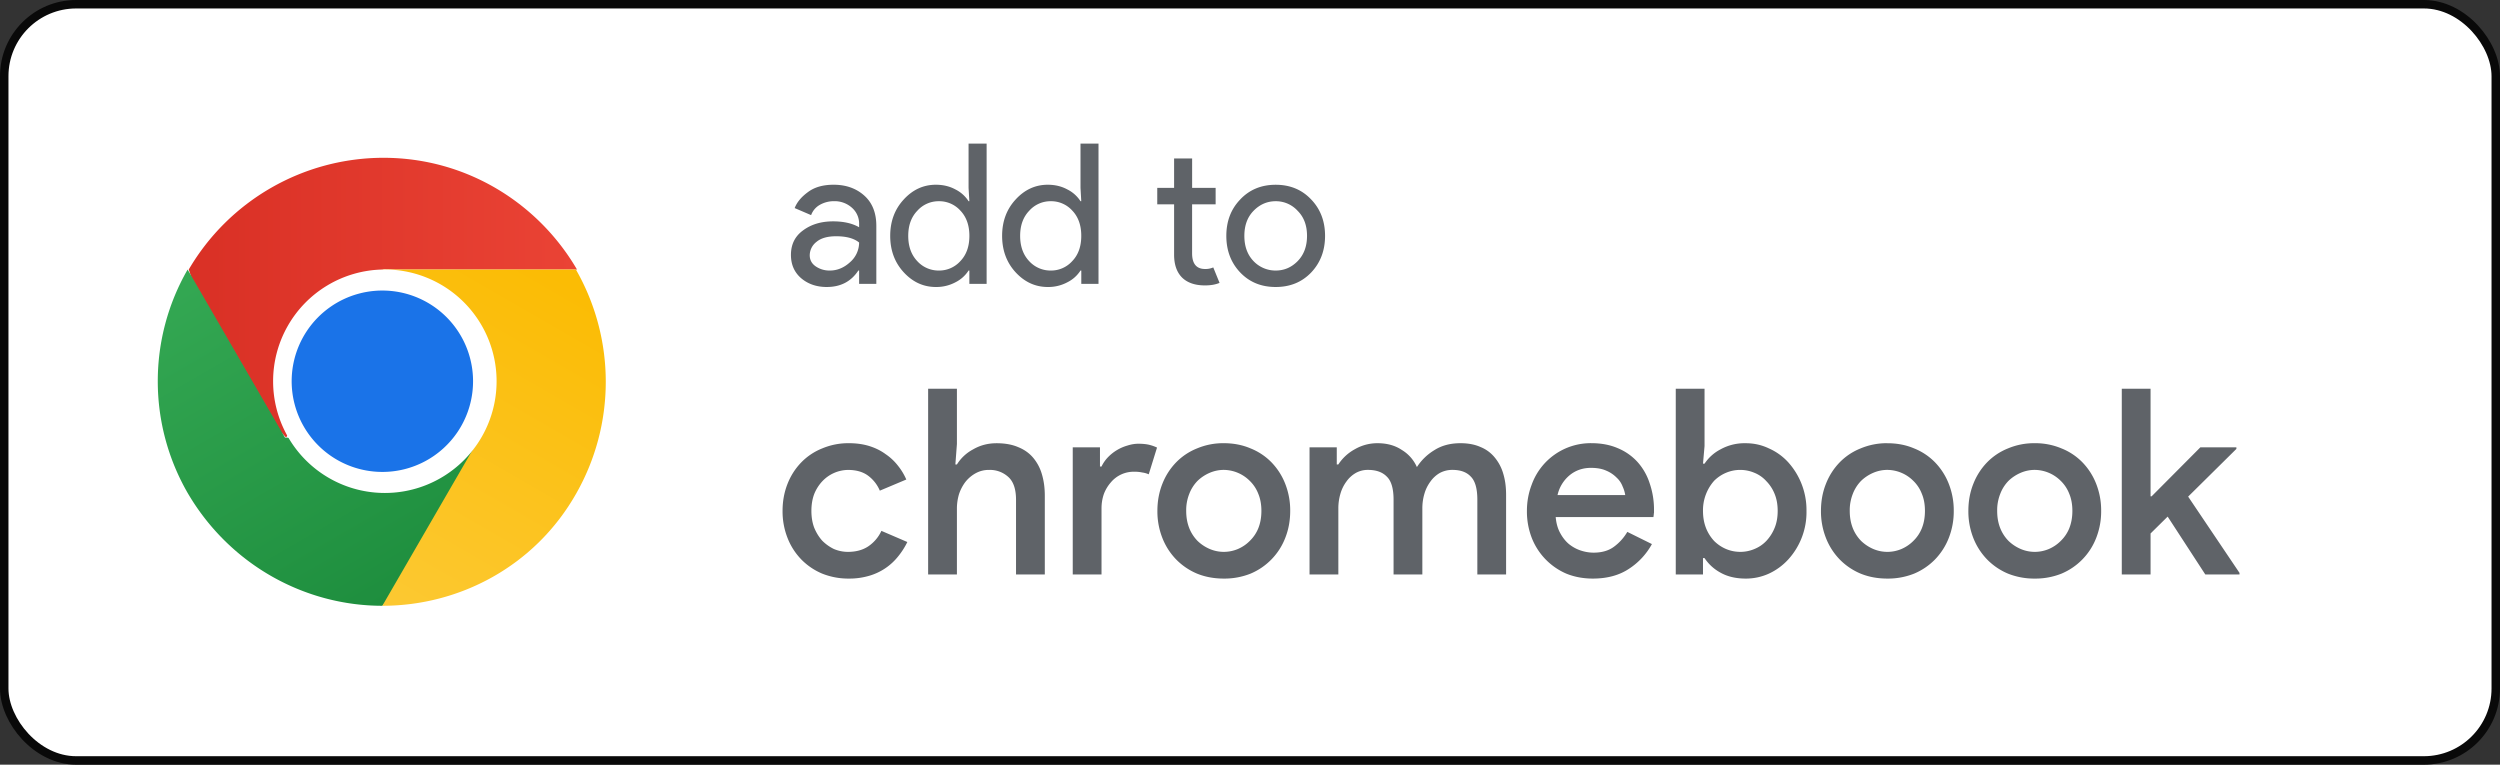 <svg xmlns="http://www.w3.org/2000/svg" fill="none" viewBox="0 0 886 271"><rect x="0" y="0" width="886" height="271" fill="#333333" stroke="none"/><rect width="883" height="268" x="1.5" y="1.5" fill="#fff" stroke="#090909" stroke-width="3" rx="25.5"/><mask id="mask0_1_69" width="880" height="265" x="3" y="3" maskUnits="userSpaceOnUse" style="mask-type:luminance"><path fill="#fff" d="M3 3h879.8v265H3V3Z"/></mask><g mask="url(#mask0_1_69)"><path fill="#5F6368" d="M439.54 70.68c3.29-3.47 7.47-5.2 12.56-5.2 5.1 0 9.29 1.73 12.57 5.2 3.29 3.42 4.93 7.73 4.93 12.91 0 5.19-1.64 9.52-4.93 12.99-3.28 3.42-7.47 5.13-12.56 5.13-5.1 0-9.28-1.7-12.57-5.14-3.29-3.46-4.93-7.79-4.93-12.98 0-5.18 1.64-9.49 4.93-12.9Zm4.72 21.87a10.74 10.74 0 0 0 7.84 3.33c3.01 0 5.6-1.11 7.78-3.33 2.22-2.27 3.33-5.25 3.33-8.96 0-3.7-1.1-6.66-3.33-8.88a10.4 10.4 0 0 0-7.77-3.4c-3.01 0-5.63 1.13-7.85 3.4-2.17 2.22-3.26 5.18-3.26 8.88 0 3.7 1.08 6.69 3.26 8.96Zm-17.2 8.6c-3.55 0-6.29-.94-8.19-2.84-1.85-1.9-2.77-4.58-2.77-8.06V72.41h-5.97v-5.83h5.97V56.17h6.39v10.41h8.33v5.83h-8.34v17.36c0 3.7 1.54 5.56 4.59 5.56a6.8 6.8 0 0 0 2.91-.56l2.23 5.48c-1.4.6-3.1.9-5.14.9Zm-55.73.56c-4.4 0-8.19-1.74-11.39-5.2-3.19-3.47-4.79-7.78-4.79-12.92s1.6-9.44 4.8-12.9c3.19-3.48 6.99-5.22 11.38-5.22 2.6 0 4.9.56 6.94 1.67a11.73 11.73 0 0 1 4.66 4.17h.27l-.27-4.73V50.9h6.38v49.7h-6.1v-4.72h-.28a11.72 11.72 0 0 1-4.66 4.16 14.27 14.27 0 0 1-6.94 1.67Zm1.04-5.83a10.07 10.07 0 0 0 7.63-3.34c2.14-2.21 3.2-5.2 3.2-8.95 0-3.75-1.06-6.73-3.19-8.96a10.07 10.07 0 0 0-7.64-3.32 10.1 10.1 0 0 0-7.63 3.4c-2.13 2.22-3.2 5.18-3.2 8.88 0 3.7 1.06 6.69 3.2 8.96a10.2 10.2 0 0 0 7.63 3.33Zm-40.7 5.83c-4.4 0-8.19-1.74-11.38-5.2-3.2-3.47-4.8-7.78-4.8-12.92s1.6-9.44 4.8-12.9c3.19-3.48 6.98-5.22 11.38-5.22 2.6 0 4.9.56 6.94 1.67a11.77 11.77 0 0 1 4.65 4.17h.28l-.28-4.73V50.9h6.4v49.7h-6.12v-4.72h-.28a11.72 11.72 0 0 1-4.65 4.16 14.27 14.27 0 0 1-6.94 1.67Zm1.04-5.83a10.07 10.07 0 0 0 7.64-3.34c2.13-2.21 3.2-5.2 3.2-8.95 0-3.75-1.07-6.73-3.2-8.96a10.07 10.07 0 0 0-7.64-3.32 10.1 10.1 0 0 0-7.63 3.4c-2.13 2.22-3.2 5.18-3.2 8.88 0 3.7 1.06 6.69 3.2 8.96a10.2 10.2 0 0 0 7.63 3.33Zm-39.7 5.83c-3.6 0-6.64-1.04-9.09-3.12-2.41-2.09-3.61-4.84-3.61-8.26 0-3.7 1.43-6.6 4.3-8.68 2.87-2.13 6.41-3.2 10.63-3.2 3.74 0 6.82.7 9.23 2.09v-.98a7.5 7.5 0 0 0-2.57-5.96 9.15 9.15 0 0 0-6.32-2.3 10 10 0 0 0-5.07 1.32 6.84 6.84 0 0 0-3.05 3.62l-5.83-2.5c.79-2.04 2.33-3.92 4.65-5.62 2.32-1.77 5.37-2.65 9.16-2.65 4.35 0 7.96 1.27 10.83 3.82s4.3 6.13 4.3 10.76v20.55h-6.1v-4.72h-.28c-2.55 3.89-6.27 5.83-11.17 5.83Zm1.05-5.83c2.63 0 5.01-.97 7.14-2.91a9.24 9.24 0 0 0 3.27-7.02c-1.8-1.48-4.52-2.22-8.13-2.22-3.1 0-5.43.67-7 2.01a6.04 6.04 0 0 0-2.37 4.72c0 1.67.72 2.99 2.16 3.97a8.58 8.58 0 0 0 4.93 1.45Zm457.9 41.89h10.2v38.14h.36l17.28-17.37h12.78v.55L775.48 176l18.2 27.03v.55h-12.13l-13.33-20.5-6.06 5.98v14.52h-10.2v-65.81Zm-30.84 19.3a23.9 23.9 0 0 1 9.46 1.84 21.4 21.4 0 0 1 7.45 4.96 22.82 22.82 0 0 1 4.87 7.63 25.68 25.68 0 0 1 1.75 9.56c.03 3.27-.56 6.51-1.75 9.56a22.53 22.53 0 0 1-12.32 12.68 24.97 24.97 0 0 1-9.46 1.75 25 25 0 0 1-9.47-1.75 22.6 22.6 0 0 1-7.44-5.05 22.97 22.97 0 0 1-4.88-7.63 25.83 25.83 0 0 1-1.74-9.56c0-3.43.58-6.62 1.75-9.56a22.96 22.96 0 0 1 4.87-7.63 21.48 21.48 0 0 1 7.44-4.96c3-1.25 6.22-1.88 9.47-1.84Zm0 38.51c1.72 0 3.37-.34 4.96-1 1.6-.69 3-1.63 4.23-2.86a13.03 13.03 0 0 0 3.04-4.5c.73-1.84 1.1-3.9 1.1-6.16 0-2.27-.37-4.3-1.1-6.06a12.8 12.8 0 0 0-3.04-4.6 13.2 13.2 0 0 0-9.19-3.87c-1.7 0-3.4.35-4.96 1.02-1.6.68-3.07 1.64-4.32 2.84a13.37 13.37 0 0 0-2.94 4.6 15.74 15.74 0 0 0-1.1 6.07c0 2.27.36 4.32 1.1 6.16a13.6 13.6 0 0 0 2.94 4.5 14.34 14.34 0 0 0 4.32 2.85 12.6 12.6 0 0 0 4.96 1.01Zm-52.24-38.5c3.43 0 6.59.6 9.47 1.83a21.46 21.46 0 0 1 7.44 4.96 22.91 22.91 0 0 1 4.87 7.63 25.7 25.7 0 0 1 1.75 9.56 25.7 25.7 0 0 1-1.75 9.56 22.96 22.96 0 0 1-4.87 7.63 22.6 22.6 0 0 1-7.44 5.05 25 25 0 0 1-9.47 1.75c-3.43 0-6.59-.58-9.46-1.75a22.54 22.54 0 0 1-7.45-5.05 22.97 22.97 0 0 1-4.87-7.63 25.72 25.72 0 0 1-1.75-9.56c0-3.43.58-6.62 1.75-9.56a22.96 22.96 0 0 1 4.87-7.63 21.42 21.42 0 0 1 7.45-4.96 23.9 23.9 0 0 1 9.46-1.84Zm0 38.5c1.72 0 3.37-.34 4.96-1 1.6-.69 3-1.63 4.23-2.86a12.96 12.96 0 0 0 3.03-4.5c.74-1.84 1.1-3.9 1.1-6.16 0-2.27-.36-4.3-1.1-6.06-.66-1.74-1.7-3.31-3.03-4.6a13.17 13.17 0 0 0-9.2-3.87c-1.7 0-3.39.35-4.96 1.02-1.6.68-3.06 1.64-4.31 2.84a13.52 13.52 0 0 0-2.95 4.6 15.82 15.82 0 0 0-1.1 6.07c0 2.27.37 4.32 1.1 6.16a13.76 13.76 0 0 0 2.95 4.5 14.47 14.47 0 0 0 4.31 2.85c1.6.67 3.25 1.01 4.97 1.01Zm-74.99-57.81h10.2v20.31l-.55 6.25h.55a15.13 15.13 0 0 1 5.61-5.05 17.54 17.54 0 0 1 9-2.2c2.89 0 5.61.6 8.19 1.83a20.42 20.42 0 0 1 6.89 4.96 25.32 25.32 0 0 1 6.44 17.19 24.88 24.88 0 0 1-6.44 17.19 21.56 21.56 0 0 1-6.9 5.05 19.6 19.6 0 0 1-8.17 1.75c-3.5 0-6.5-.7-9-2.12a15.8 15.8 0 0 1-5.62-5.14h-.55v5.79h-9.65v-65.81Zm22.89 57.81c1.71 0 3.37-.34 4.96-1a12.04 12.04 0 0 0 4.23-2.86 14.83 14.83 0 0 0 2.94-4.6c.74-1.77 1.1-3.8 1.1-6.06 0-2.27-.37-4.3-1.1-6.06a13.7 13.7 0 0 0-2.94-4.5 11.42 11.42 0 0 0-4.23-2.95 12.86 12.86 0 0 0-10.02 0c-1.59.67-3 1.62-4.23 2.84a15.72 15.72 0 0 0-3.95 10.66c0 2.28.37 4.33 1.1 6.17a14.67 14.67 0 0 0 2.85 4.5 13.4 13.4 0 0 0 4.23 2.85c1.6.67 3.28 1.01 5.06 1.01Zm-31.34-2.76a24.43 24.43 0 0 1-8.08 8.73c-3.5 2.34-7.78 3.5-12.87 3.5-3.37 0-6.5-.58-9.38-1.75a22.84 22.84 0 0 1-12.22-12.59 25.95 25.95 0 0 1-1.75-9.65c0-3.25.56-6.3 1.66-9.2a22.24 22.24 0 0 1 21.23-14.8c3.5.01 6.58.6 9.28 1.76a19.6 19.6 0 0 1 6.99 4.87 20.8 20.8 0 0 1 4.32 7.53 28.67 28.67 0 0 1 1.56 9.65v.83a4.1 4.1 0 0 0-.09.83c-.06.24-.1.49-.1.73h-34.65c.19 2.15.7 4.02 1.57 5.61.86 1.6 1.9 2.92 3.12 3.95 1.3 1.04 2.7 1.8 4.23 2.3 1.53.5 3.03.74 4.5.74 2.94 0 5.37-.7 7.26-2.12 1.9-1.4 3.5-3.19 4.7-5.24l8.72 4.32Zm-9.46-17.37a11.32 11.32 0 0 0-.92-3.03 8.1 8.1 0 0 0-2.11-3.13 11.12 11.12 0 0 0-3.68-2.48c-1.47-.67-3.28-1-5.42-1-2.95 0-5.49.88-7.63 2.66a12.74 12.74 0 0 0-4.23 6.98h23.99ZM464.1 158.54h9.65v6.07h.55a16.23 16.23 0 0 1 5.89-5.42c2.43-1.4 5.19-2.13 8-2.12 3.36 0 6.25.8 8.63 2.4a13.4 13.4 0 0 1 5.33 6.06 19.21 19.21 0 0 1 6.16-5.98c2.57-1.65 5.67-2.48 9.28-2.48 2.76 0 5.15.46 7.17 1.38a12.5 12.5 0 0 1 4.97 3.68 15.8 15.8 0 0 1 3.03 5.78c.67 2.21 1 4.7 1 7.45v28.22h-10.19V177.1c0-3.92-.77-6.64-2.3-8.17-1.47-1.6-3.64-2.4-6.52-2.4a9.3 9.3 0 0 0-4.5 1.1 10.45 10.45 0 0 0-3.31 3.04 13.51 13.51 0 0 0-2.13 4.33c-.5 1.7-.74 3.46-.73 5.23v23.35h-10.2V177.1c0-3.92-.79-6.64-2.38-8.17-1.54-1.6-3.77-2.4-6.71-2.4a8.6 8.6 0 0 0-4.32 1.1 10.45 10.45 0 0 0-3.31 3.04 13.5 13.5 0 0 0-2.12 4.33 18.3 18.3 0 0 0-.73 5.23v23.35H464.1v-45.04Zm-30.39-1.47c3.44 0 6.6.61 9.48 1.84a21.44 21.44 0 0 1 7.44 4.96 22.93 22.93 0 0 1 4.87 7.63 25.78 25.78 0 0 1 1.75 9.56c0 3.43-.59 6.62-1.75 9.56a22.55 22.55 0 0 1-12.31 12.68 25.04 25.04 0 0 1-9.48 1.75c-3.42 0-6.58-.58-9.46-1.75a22.59 22.59 0 0 1-7.44-5.05 22.9 22.9 0 0 1-4.88-7.63 25.75 25.75 0 0 1-1.75-9.56c0-3.43.59-6.62 1.75-9.56a22.9 22.9 0 0 1 4.88-7.63 21.47 21.47 0 0 1 7.44-4.96c3-1.25 6.22-1.88 9.46-1.84Zm0 38.51c1.72 0 3.38-.34 4.97-1 1.6-.69 3-1.63 4.22-2.86a13.04 13.04 0 0 0 3.04-4.5c.74-1.84 1.1-3.9 1.1-6.16 0-2.27-.37-4.3-1.1-6.06a12.8 12.8 0 0 0-3.04-4.6 13.2 13.2 0 0 0-9.18-3.87c-1.7 0-3.4.35-4.97 1.02-1.6.68-3.06 1.64-4.31 2.84a13.51 13.51 0 0 0-2.95 4.6 15.74 15.74 0 0 0-1.1 6.07c0 2.27.37 4.32 1.1 6.16a13.76 13.76 0 0 0 2.94 4.5 14.32 14.32 0 0 0 4.32 2.85c1.6.67 3.25 1.01 4.96 1.01Zm-53.53-37.04h9.65v6.8h.55a12.57 12.57 0 0 1 2.2-3.21 15.56 15.56 0 0 1 6.99-4.23c1.35-.43 2.64-.64 3.86-.64 1.47 0 2.73.12 3.77.36 1.04.25 2 .59 2.85 1l-2.94 9.48a8.4 8.4 0 0 0-2.3-.65c-.96-.2-1.95-.29-2.94-.27a10.54 10.54 0 0 0-8.18 3.77 13.44 13.44 0 0 0-2.48 4.13c-.55 1.6-.83 3.29-.83 5.06v23.44h-10.2v-45.04Zm-51.25-20.77h10.2v19.58l-.55 7.26h.55a15 15 0 0 1 5.7-5.33c2.51-1.47 5.3-2.2 8.36-2.2 2.94 0 5.49.45 7.63 1.37 2.14.86 3.93 2.11 5.33 3.77a15.89 15.89 0 0 1 3.13 5.97c.67 2.27 1 4.78 1 7.54v27.85h-10.2V177.1c0-3.73-.91-6.43-2.75-8.08a9.61 9.61 0 0 0-6.8-2.48 9.54 9.54 0 0 0-4.78 1.19 12.06 12.06 0 0 0-3.59 3.04 14.89 14.89 0 0 0-2.3 4.4 18 18 0 0 0-.73 5.15v23.26h-10.2v-65.81Zm-7.37 54.32c-.88 1.8-1.96 3.5-3.22 5.05a20.29 20.29 0 0 1-10.2 6.89c-2.36.7-4.8 1.04-7.26 1.02a25 25 0 0 1-9.47-1.75 22.58 22.58 0 0 1-7.45-5.05 22.91 22.91 0 0 1-4.87-7.63 25.75 25.75 0 0 1-1.75-9.56c0-3.43.59-6.62 1.75-9.56a22.9 22.9 0 0 1 4.88-7.63 21.46 21.46 0 0 1 7.44-4.96c3-1.25 6.22-1.88 9.47-1.84 2.63 0 5.02.34 7.17 1 2.2.69 4.13 1.64 5.78 2.86a19.06 19.06 0 0 1 4.42 4.13 21.25 21.25 0 0 1 2.94 4.88l-9.38 3.95a12.8 12.8 0 0 0-4.31-5.42c-1.84-1.3-4.17-1.93-6.99-1.93a12.75 12.75 0 0 0-9.1 4.04 14.44 14.44 0 0 0-2.85 4.5c-.67 1.78-1 3.77-1 5.98 0 2.2.33 4.2 1 5.97.74 1.78 1.68 3.3 2.85 4.6 1.22 1.22 2.6 2.2 4.13 2.94 1.6.67 3.25 1.01 4.97 1.01 2.82 0 5.21-.64 7.17-1.93a13.34 13.34 0 0 0 4.69-5.51l9.19 3.95Z"/><path fill="url(#paint0_linear_1_69)" d="m66.9 95.52 10.97 33.32 23.52 26.26 34.5-59.58h68.6c-13.72-23.52-39.2-39.6-68.6-39.6a80.05 80.05 0 0 0-69 39.6Z"/><path fill="url(#paint1_linear_1_69)" d="m135.5 214.68 23.52-26.26L170 155.1h-68.98L66.5 95.52a79.33 79.33 0 0 0 0 79.18c14.9 25.48 41.55 39.99 69 39.99h-.01Z"/><path fill="url(#paint2_linear_1_69)" d="M204.1 95.52h-68.6L170 155.1l-34.5 59.59c27.44 0 54.1-14.12 68.6-39.6a80.07 80.07 0 0 0 0-79.57Z"/><path fill="#fff" d="M135.5 174.7a39.6 39.6 0 1 0 0-79.18 39.6 39.6 0 0 0 0 79.18Z"/><path fill="#1A73E8" d="M135.5 167.25a32.13 32.13 0 0 0 29.7-44.44 32.14 32.14 0 1 0-29.7 44.44Z"/></g><defs><linearGradient id="paint0_linear_1_69" x1="66.75" x2="204.09" y1="105.53" y2="105.53" gradientUnits="userSpaceOnUse"><stop stop-color="#D93025"/><stop offset="1" stop-color="#EA4335"/></linearGradient><linearGradient id="paint1_linear_1_69" x1="144" x2="75.32" y1="209.6" y2="90.66" gradientUnits="userSpaceOnUse"><stop stop-color="#1E8E3E"/><stop offset="1" stop-color="#34A853"/></linearGradient><linearGradient id="paint2_linear_1_69" x1="192.73" x2="124.06" y1="95.46" y2="214.41" gradientUnits="userSpaceOnUse"><stop stop-color="#FBBC04"/><stop offset="1" stop-color="#FCC934"/></linearGradient></defs></svg>